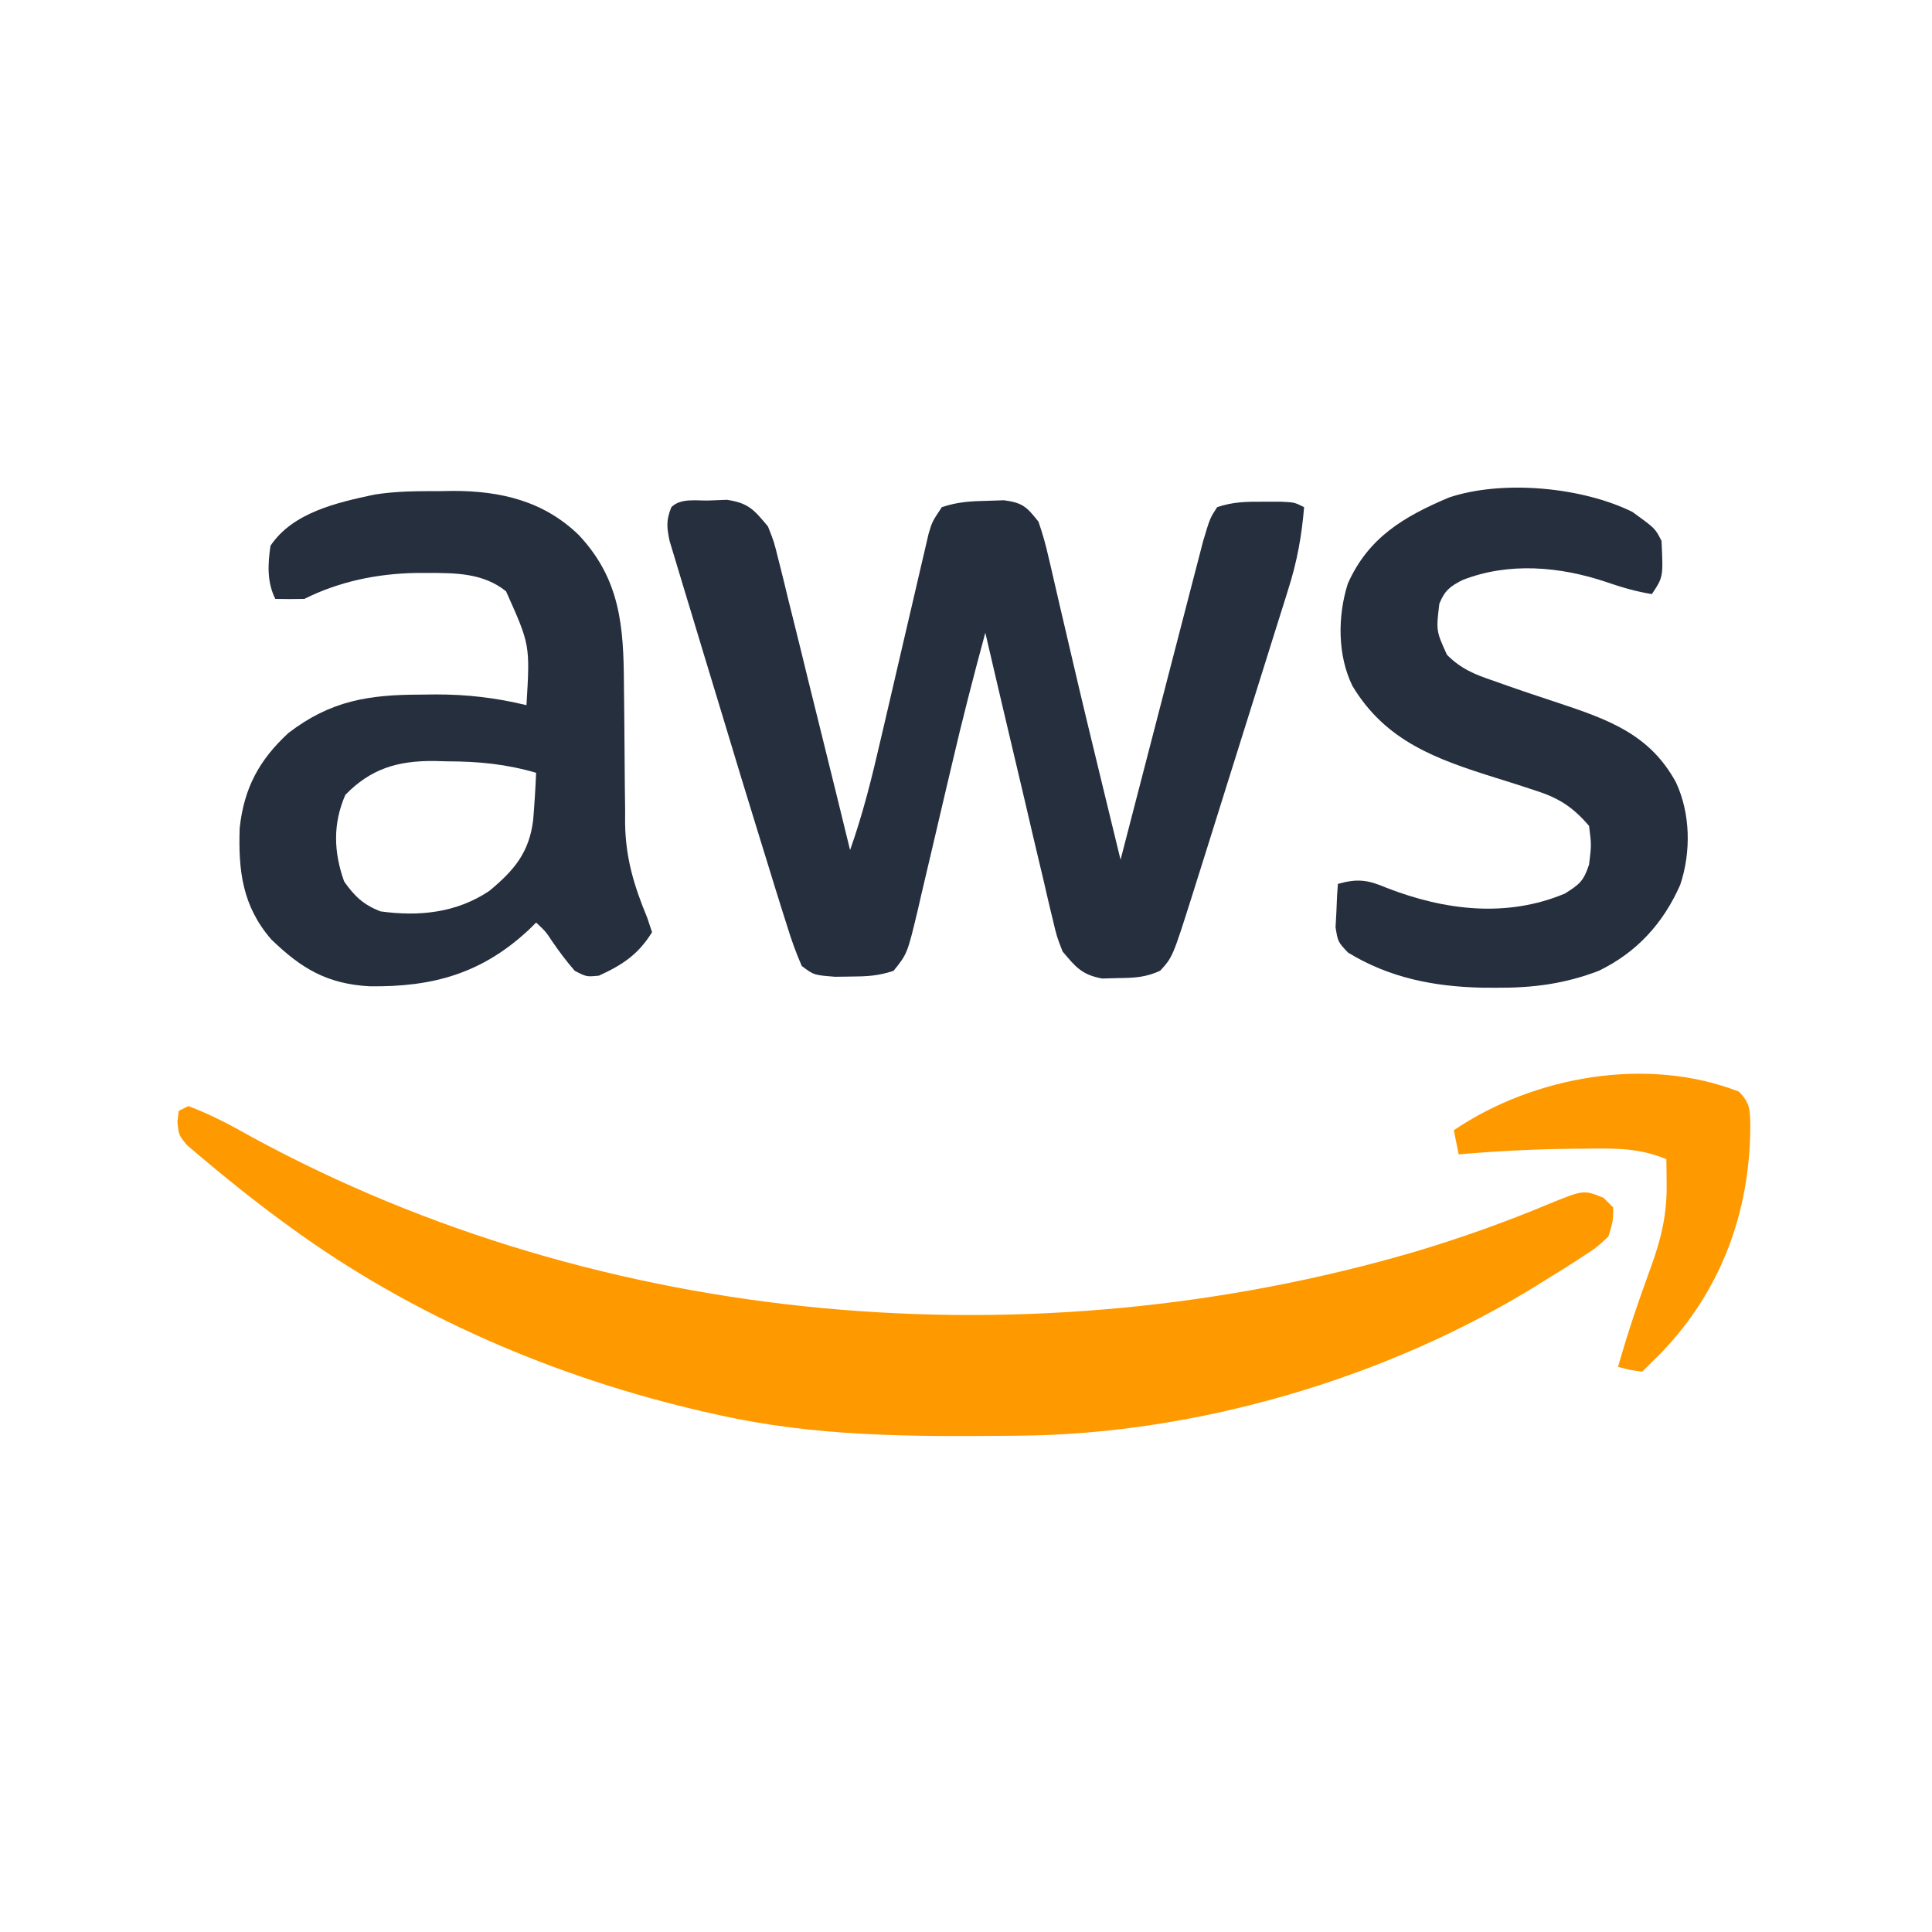 <?xml version="1.0" encoding="UTF-8"?>
<svg version="1.1" xmlns="http://www.w3.org/2000/svg" width="400" height="400">
<path d="M0 0 C1.849 -0.073 1.849 -0.073 3.734 -0.148 C8.247 0.524 9.355 1.912 12.25 5.375 C13.497 8.52 13.497 8.52 14.378 12.093 C14.545 12.747 14.711 13.401 14.883 14.076 C15.424 16.22 15.941 18.369 16.457 20.52 C16.829 22.015 17.204 23.51 17.579 25.005 C18.56 28.925 19.519 32.85 20.474 36.777 C21.454 40.789 22.453 44.796 23.451 48.803 C25.404 56.655 27.334 64.513 29.25 72.375 C31.897 64.922 33.76 57.398 35.535 49.695 C35.839 48.392 36.144 47.09 36.45 45.787 C37.735 40.298 39.01 34.806 40.282 29.314 C40.914 26.592 41.548 23.87 42.186 21.149 C42.785 18.594 43.378 16.037 43.966 13.48 C44.236 12.328 44.507 11.176 44.785 9.989 C45.138 8.467 45.138 8.467 45.498 6.915 C46.25 4.375 46.25 4.375 48.25 1.375 C51.558 0.272 54.206 0.138 57.688 0.062 C58.821 0.025 59.954 -0.012 61.121 -0.051 C65.029 0.481 65.819 1.32 68.25 4.375 C69.112 6.861 69.765 9.148 70.328 11.699 C70.503 12.437 70.678 13.174 70.859 13.934 C71.419 16.307 71.96 18.684 72.5 21.062 C72.846 22.548 73.194 24.033 73.543 25.518 C74.1 27.889 74.655 30.26 75.204 32.633 C77.257 41.485 79.402 50.314 81.547 59.145 C81.73 59.899 81.913 60.654 82.102 61.432 C83.15 65.746 84.2 70.061 85.25 74.375 C85.471 73.519 85.692 72.664 85.92 71.782 C88.004 63.718 90.093 55.655 92.187 47.593 C93.263 43.448 94.338 39.303 95.409 35.157 C96.442 31.155 97.48 27.155 98.521 23.155 C98.917 21.629 99.312 20.103 99.705 18.576 C100.256 16.438 100.813 14.3 101.371 12.163 C101.686 10.946 102.001 9.729 102.326 8.476 C103.764 3.65 103.764 3.65 105.25 1.375 C108.628 0.249 111.258 0.242 114.812 0.25 C115.969 0.247 117.125 0.245 118.316 0.242 C121.25 0.375 121.25 0.375 123.25 1.375 C122.763 7.288 121.788 12.693 119.981 18.338 C119.752 19.078 119.522 19.817 119.286 20.579 C118.534 22.994 117.771 25.405 117.008 27.816 C116.478 29.511 115.948 31.205 115.419 32.899 C114.313 36.439 113.201 39.976 112.085 43.512 C110.66 48.028 109.245 52.546 107.832 57.066 C106.477 61.4 105.118 65.733 103.758 70.066 C103.502 70.884 103.245 71.702 102.981 72.544 C102.249 74.877 101.514 77.209 100.778 79.541 C100.566 80.218 100.354 80.895 100.135 81.593 C96.048 94.495 96.048 94.495 93.465 97.344 C90.49 98.729 88.088 98.845 84.812 98.875 C83.7 98.906 82.588 98.937 81.441 98.969 C77.227 98.185 75.992 96.624 73.25 93.375 C72.041 90.268 72.041 90.268 71.214 86.749 C70.978 85.782 70.978 85.782 70.739 84.796 C70.229 82.684 69.745 80.567 69.262 78.449 C68.912 76.976 68.56 75.504 68.207 74.031 C67.285 70.17 66.385 66.304 65.49 62.437 C64.571 58.485 63.631 54.539 62.693 50.592 C60.859 42.857 59.047 35.118 57.25 27.375 C54.799 36.419 52.46 45.473 50.34 54.602 C49.82 56.809 49.3 59.016 48.779 61.223 C47.977 64.634 47.177 68.046 46.384 71.459 C45.606 74.8 44.818 78.139 44.027 81.477 C43.793 82.497 43.558 83.518 43.317 84.57 C41.111 93.82 41.111 93.82 38.25 97.375 C35.058 98.439 32.665 98.542 29.312 98.562 C27.752 98.584 27.752 98.584 26.16 98.605 C21.756 98.257 21.756 98.257 19.25 96.375 C18.025 93.566 17.077 90.922 16.188 88.004 C15.898 87.095 15.608 86.186 15.31 85.249 C14.271 81.964 13.26 78.67 12.25 75.375 C11.84 74.049 11.429 72.723 11.018 71.397 C8.202 62.311 5.436 53.211 2.695 44.103 C1.479 40.065 0.25 36.03 -0.981 31.996 C-1.934 28.863 -2.879 25.726 -3.822 22.59 C-4.271 21.099 -4.724 19.609 -5.181 18.12 C-5.812 16.056 -6.431 13.99 -7.047 11.922 C-7.401 10.75 -7.755 9.579 -8.12 8.372 C-8.725 5.493 -8.838 4.065 -7.75 1.375 C-5.822 -0.553 -2.566 0.069 0 0 Z " fill="#252F3E" transform="translate(146.75,103.625)"/>
<path d="M0 0 C4.654 1.757 8.858 3.985 13.188 6.438 C86.022 46.053 174.989 53.296 254.062 30.125 C263.379 27.328 272.496 24.112 281.469 20.35 C288.891 17.32 288.891 17.32 293 19 C293.66 19.66 294.32 20.32 295 21 C294.973 23.855 294.973 23.855 294 27 C291.621 29.238 291.621 29.238 288.438 31.312 C287.855 31.692 287.273 32.072 286.673 32.463 C284.797 33.668 282.902 34.837 281 36 C280.408 36.37 279.815 36.741 279.205 37.122 C248.186 56.335 208.731 67.913 172.227 68.238 C171.313 68.248 170.4 68.258 169.46 68.268 C149.333 68.44 129.741 68.408 110 64 C108.934 63.764 107.868 63.528 106.77 63.285 C76.204 56.264 46.391 43.545 21 25 C20.431 24.585 19.862 24.17 19.276 23.743 C13.417 19.429 7.736 14.894 2.188 10.188 C1.377 9.5 0.566 8.813 -0.27 8.105 C-2 6 -2 6 -2.262 3.238 C-2.175 2.5 -2.089 1.761 -2 1 C-1.34 0.67 -0.68 0.34 0 0 Z " fill="#FF9900" transform="translate(39,229)"/>
<path d="M0 0 C0.925 -0.016 1.85 -0.032 2.803 -0.049 C12.7 -0.056 21.595 2.021 28.875 9.066 C37.453 18.199 38.187 27.917 38.238 40.012 C38.261 42.13 38.286 44.247 38.311 46.365 C38.346 49.678 38.375 52.991 38.388 56.304 C38.404 59.52 38.444 62.734 38.488 65.949 C38.486 66.924 38.484 67.898 38.482 68.902 C38.608 76.041 40.343 81.746 43.062 88.312 C43.392 89.302 43.722 90.293 44.062 91.312 C41.222 95.929 37.886 98.112 33.062 100.312 C30.5 100.562 30.5 100.562 28.062 99.312 C26.357 97.365 24.862 95.355 23.395 93.223 C22.067 91.2 22.067 91.2 20.062 89.312 C19.613 89.76 19.163 90.207 18.699 90.668 C8.918 99.861 -1.264 102.69 -14.438 102.512 C-23.175 102.014 -28.472 98.905 -34.762 92.82 C-40.735 85.936 -41.622 78.637 -41.312 69.711 C-40.402 61.46 -37.306 55.694 -31.227 50.07 C-22.462 43.34 -14.517 42.132 -3.812 42.125 C-2.817 42.113 -1.822 42.101 -0.797 42.088 C5.725 42.075 11.725 42.77 18.062 44.312 C18.811 31.831 18.811 31.831 13.832 20.73 C9.092 16.932 3.358 16.927 -2.438 16.938 C-3.221 16.937 -4.005 16.936 -4.812 16.936 C-12.849 17.085 -20.692 18.69 -27.938 22.312 C-29.937 22.352 -31.938 22.356 -33.938 22.312 C-35.684 18.82 -35.493 15.124 -34.938 11.312 C-30.338 4.413 -21.176 2.369 -13.44 0.716 C-8.966 -0.005 -4.523 -0.016 0 0 Z M-19.438 62.875 C-22.043 68.847 -21.866 74.712 -19.688 80.812 C-17.542 83.877 -15.673 85.631 -12.188 87 C-4.217 88.107 3.558 87.331 10.371 82.766 C15.487 78.523 18.64 74.841 19.453 68.047 C19.72 64.802 19.923 61.565 20.062 58.312 C13.797 56.482 8.076 55.947 1.562 55.938 C0.664 55.913 -0.234 55.889 -1.16 55.863 C-8.637 55.831 -14.146 57.451 -19.438 62.875 Z " fill="#252F3E" transform="translate(90.938,101.688)"/>
<path d="M0 0 C4.709 3.417 4.709 3.417 6 6 C6.356 13.467 6.356 13.467 4 17 C0.72 16.471 -2.308 15.584 -5.438 14.5 C-15.017 11.281 -25.642 10.333 -35.219 14.098 C-37.799 15.405 -38.901 16.289 -40 19 C-40.673 24.6 -40.673 24.6 -38.422 29.57 C-35.516 32.486 -32.631 33.665 -28.812 34.938 C-28.117 35.186 -27.422 35.434 -26.705 35.689 C-22.971 37.014 -19.212 38.262 -15.449 39.504 C-5.191 42.927 3.545 45.929 9 56 C12.012 62.476 12.13 70.424 9.875 77.188 C6.348 85.172 0.889 91.179 -7 95 C-14.047 97.694 -20.612 98.548 -28.125 98.5 C-29.123 98.496 -30.12 98.493 -31.148 98.489 C-41.08 98.269 -50.327 96.472 -58.91 91.219 C-61 89 -61 89 -61.488 85.984 C-61.43 84.917 -61.372 83.85 -61.312 82.75 C-61.267 81.672 -61.222 80.595 -61.176 79.484 C-61.118 78.665 -61.06 77.845 -61 77 C-56.935 75.858 -54.792 76.167 -50.938 77.812 C-38.94 82.479 -26.087 84.073 -14 79 C-10.978 77.079 -10.159 76.477 -9 73 C-8.5 68.928 -8.5 68.928 -9 65 C-12.498 60.92 -15.418 59.133 -20.516 57.535 C-21.767 57.127 -23.019 56.719 -24.309 56.299 C-25.622 55.885 -26.936 55.473 -28.25 55.062 C-40.501 51.228 -51.117 47.504 -58 36 C-61.105 29.648 -61.079 21.516 -58.938 14.812 C-54.687 5.278 -47.339 0.946 -38 -3 C-26.883 -6.706 -10.446 -5.167 0 0 Z " fill="#252F3E" transform="translate(338,106)"/>
<path d="M0 0 C2.427 2.427 2.304 3.828 2.381 7.153 C2.333 24.905 -3.662 41.198 -16.082 54.109 C-16.715 54.733 -17.348 55.357 -18 56 C-18.66 56.66 -19.32 57.32 -20 58 C-22.625 57.625 -22.625 57.625 -25 57 C-23.005 49.877 -20.602 42.925 -18.07 35.979 C-16.01 30.264 -14.864 25.313 -14.938 19.188 C-14.947 18.212 -14.956 17.236 -14.965 16.23 C-14.976 15.494 -14.988 14.758 -15 14 C-20.524 11.674 -25.555 11.732 -31.438 11.812 C-32.889 11.822 -32.889 11.822 -34.37 11.832 C-42.274 11.916 -50.126 12.313 -58 13 C-58.33 11.35 -58.66 9.7 -59 8 C-42.516 -3.163 -19.014 -7.402 0 0 Z " fill="#FF9900" transform="translate(360,226)"/>
</svg>
